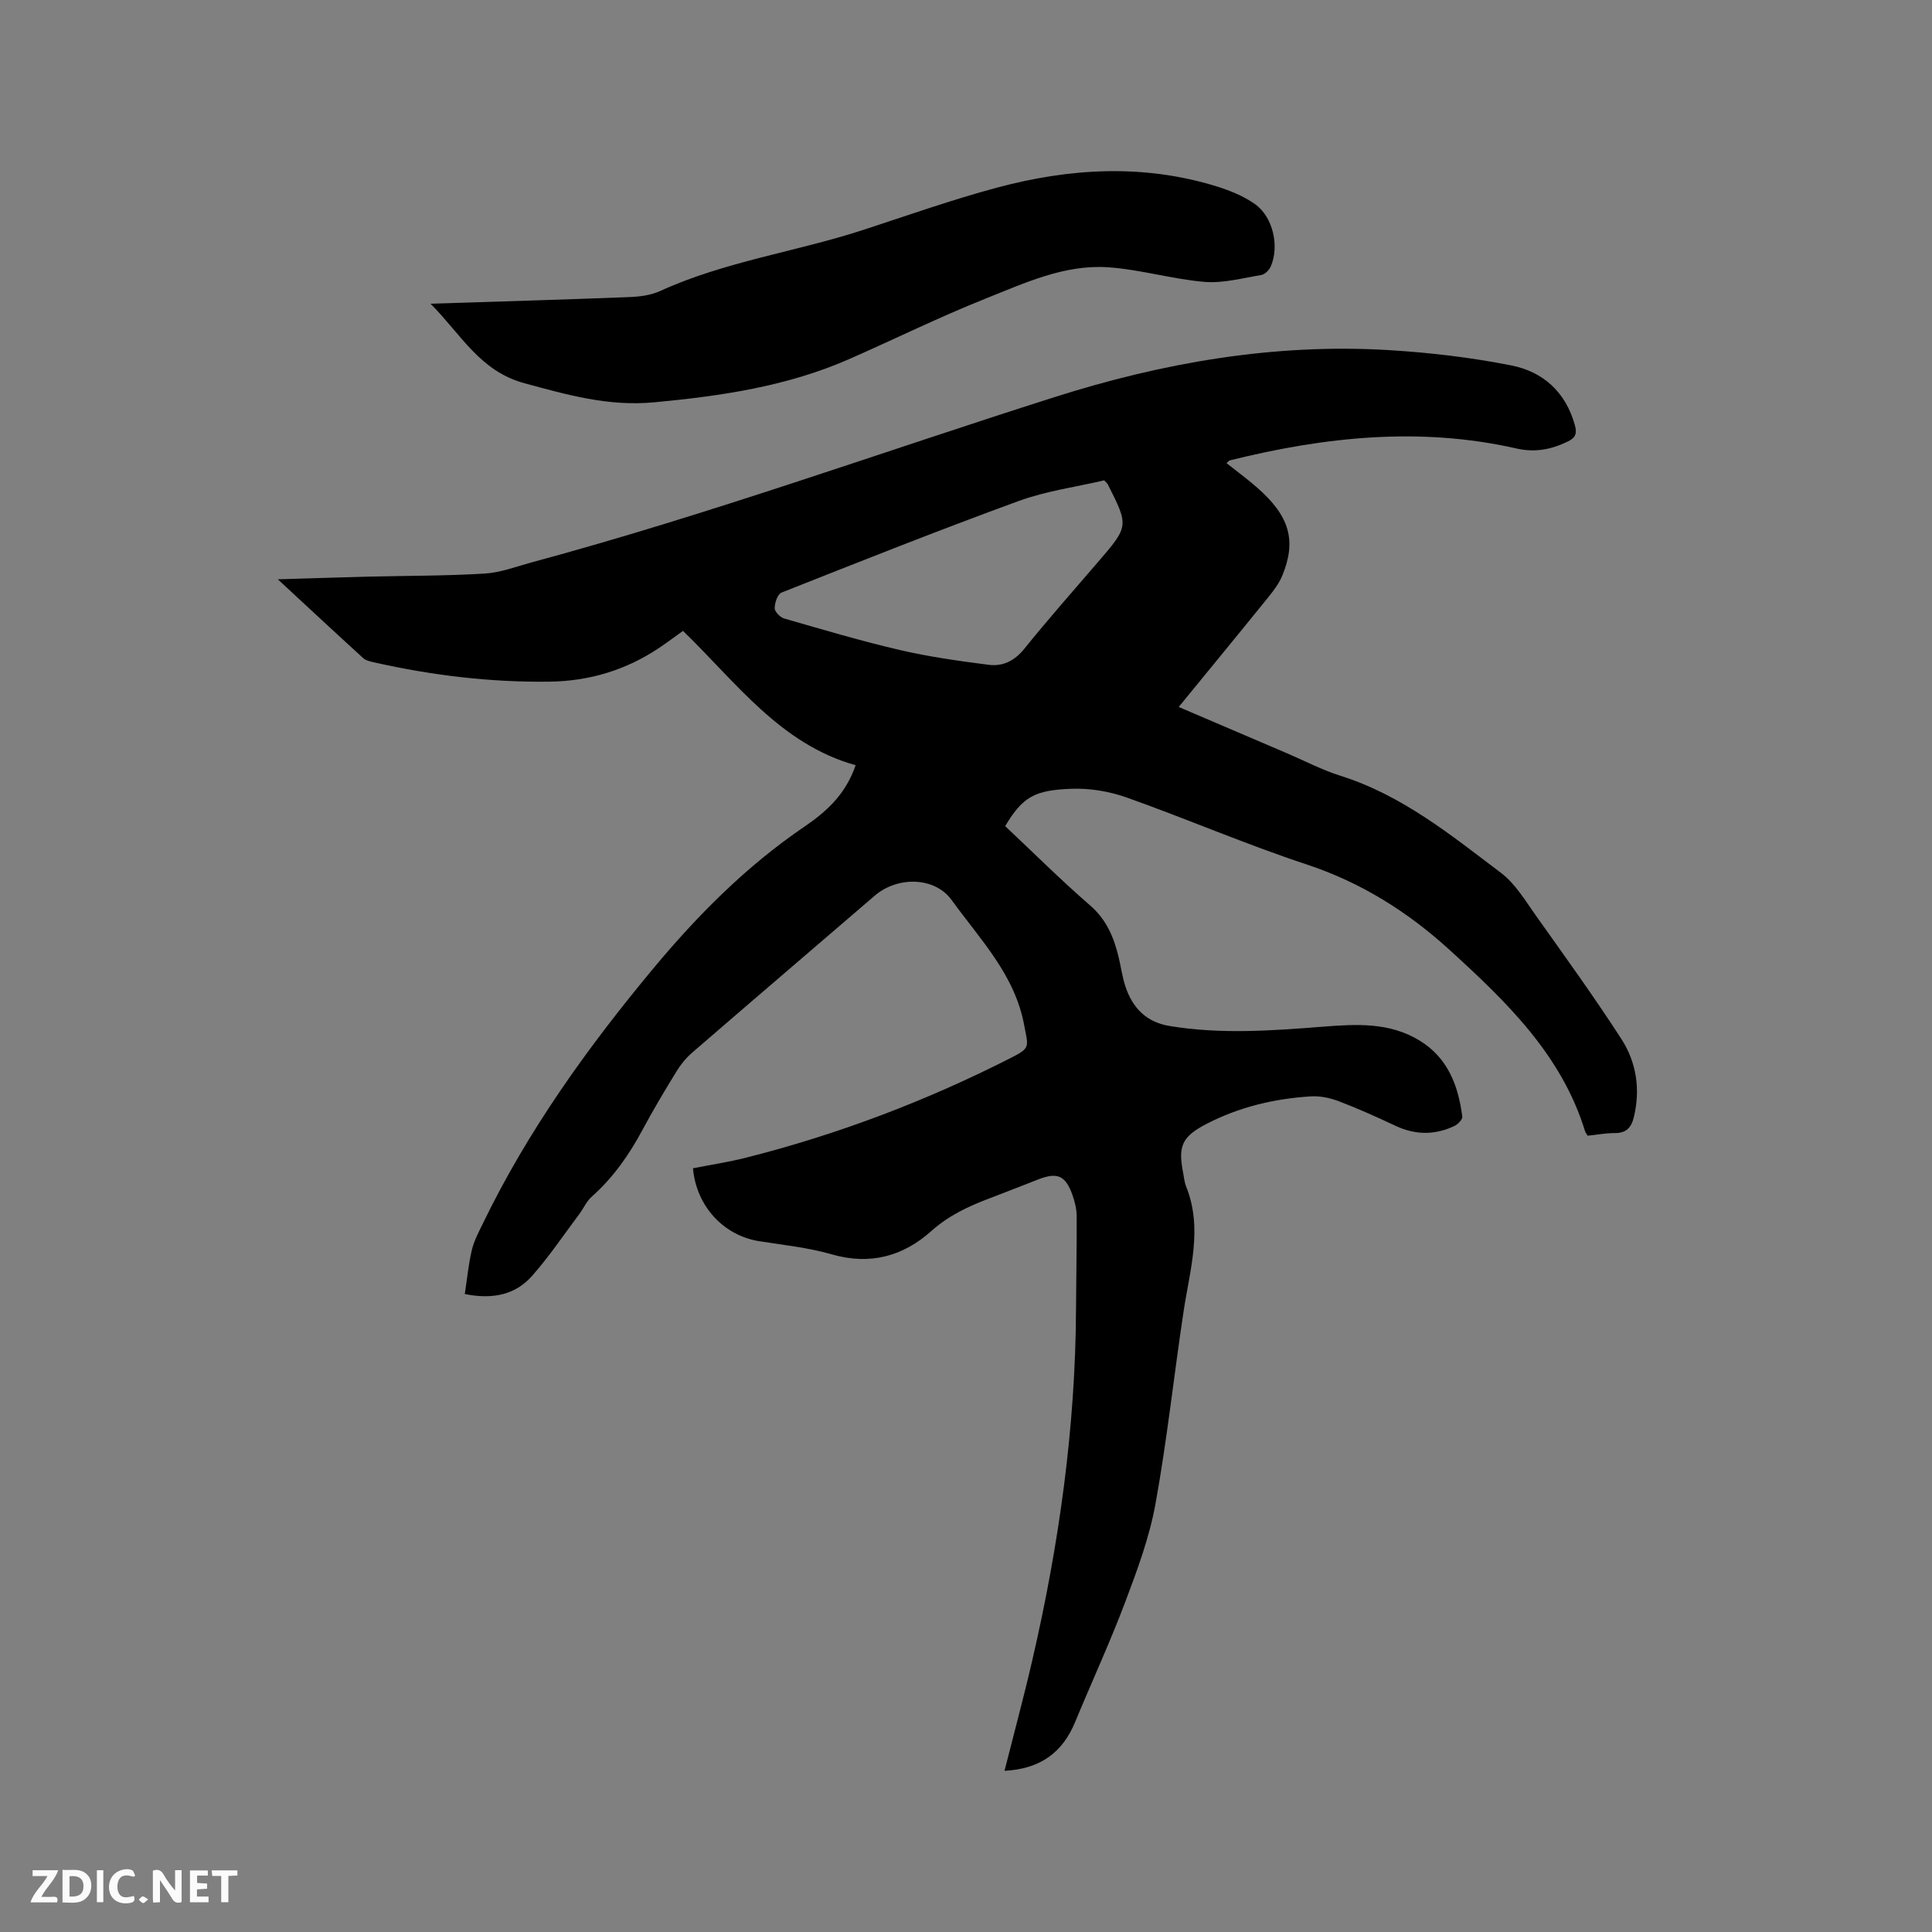 <svg enable-background="new 0 0 400 400" viewBox="0 0 400 400" xmlns="http://www.w3.org/2000/svg"><rect x="0" y="0" width="400" height="400" fill="#808080" stroke="none"/><path d="m207.97 366.63c1.98-7.83 4-15.28 5.73-22.78 5.56-24.02 8.98-48.32 9.08-73.03.03-6.36.17-12.71.13-19.07-.01-1.45-.38-2.96-.87-4.34-1.43-4.04-3.12-4.76-7.07-3.23-3.35 1.3-6.69 2.64-10.06 3.91-4.36 1.65-8.46 3.54-12.06 6.76-5.87 5.25-12.7 7.14-20.64 4.85-4.86-1.4-9.98-1.93-15-2.72-7.35-1.16-13.03-7.18-13.74-15.1 3.64-.72 7.37-1.28 11.01-2.2 19.06-4.82 37.33-11.76 54.84-20.67 4.11-2.09 3.57-2.24 2.71-6.84-1.96-10.44-9.17-17.74-14.99-25.81-3.53-4.89-11.25-4.94-15.91-.94-12.62 10.85-25.28 21.67-37.87 32.56-1.25 1.08-2.34 2.44-3.21 3.86-2.44 3.97-4.83 7.98-7.03 12.09-2.78 5.18-6.08 9.9-10.51 13.83-1.07.95-1.68 2.4-2.56 3.58-3.23 4.31-6.24 8.81-9.8 12.83-3.39 3.83-8.01 4.93-13.92 3.75.47-3.06.76-6.14 1.46-9.12.46-1.93 1.44-3.75 2.32-5.56 9.3-19.2 21.7-36.45 35.24-52.72 9.1-10.94 19.26-21.19 31.22-29.32 4.49-3.05 8.56-6.6 10.68-12.77-15.59-4.36-24.7-17.12-35.74-27.81-1.67 1.19-3.25 2.38-4.9 3.49-6.87 4.61-14.46 6.91-22.74 7.02-12.25.16-24.32-1.3-36.25-3.98-.81-.18-1.75-.38-2.33-.9-5.7-5.19-11.34-10.45-17.67-16.31 6.78-.2 12.74-.4 18.69-.55 8.05-.2 16.12-.15 24.15-.64 3.31-.2 6.57-1.47 9.83-2.35 36.51-9.84 72.07-22.71 108.07-34.16 22.43-7.14 45.5-11.17 69.17-9.76 8.53.51 17.1 1.52 25.48 3.18 6.57 1.3 11.29 5.53 13.16 12.41.51 1.86-.01 2.65-1.62 3.41-3.36 1.61-6.7 2.23-10.45 1.38-20-4.54-39.76-2.42-59.39 2.46-.17.04-.3.25-.67.57 2.15 1.71 4.34 3.3 6.36 5.08 6.7 5.87 8.18 10.97 5.17 18.24-.67 1.62-1.81 3.1-2.92 4.48-6.05 7.49-12.17 14.92-18.51 22.68 7.67 3.28 15.02 6.43 22.38 9.57 3.7 1.58 7.3 3.48 11.12 4.68 12.74 4.01 22.89 12.29 33.25 20.12 2.94 2.23 5 5.72 7.2 8.82 6 8.45 12.08 16.85 17.7 25.55 3.12 4.84 3.98 10.44 2.57 16.22-.52 2.13-1.57 3.27-3.92 3.26-1.88-.01-3.77.36-5.63.55-.24-.4-.46-.64-.54-.93-4.86-15.82-16.24-26.77-27.97-37.47-8.7-7.94-18.39-14.04-29.74-17.79-12.55-4.14-24.72-9.41-37.18-13.83-3.6-1.28-7.67-1.96-11.48-1.81-7.51.28-10.04 1.6-13.69 7.73 5.81 5.46 11.51 11.15 17.58 16.41 3.45 2.99 4.96 6.71 5.95 10.88.46 1.96.73 3.98 1.36 5.88 1.46 4.44 4.31 7.41 9.14 8.21 10.56 1.75 21.13.98 31.7.15 6.91-.54 13.81-.97 20.08 2.87 5.86 3.59 8.01 9.34 8.83 15.74.07.58-.89 1.58-1.59 1.92-4.06 1.94-8.13 1.92-12.25-.02-3.83-1.8-7.69-3.54-11.64-5.05-1.82-.69-3.91-1.16-5.83-1.04-7.57.46-14.88 2.2-21.64 5.7-5.12 2.65-5.93 4.63-4.84 10.16.18.94.26 1.92.61 2.79 3.49 8.68.79 17.2-.51 25.79-2.01 13.3-3.43 26.7-5.83 39.93-1.25 6.91-3.75 13.66-6.25 20.28-3.17 8.41-6.96 16.59-10.39 24.9-2.61 6.31-7.2 9.7-14.62 10.09zm20.65-267.18c-5.81 1.36-11.98 2.19-17.69 4.27-16.49 6.02-32.8 12.51-49.13 18.97-.81.32-1.41 2.13-1.41 3.24 0 .73 1.15 1.89 1.99 2.13 7.93 2.28 15.85 4.64 23.89 6.51 6.05 1.41 12.25 2.28 18.42 3.07 2.93.38 5.38-.82 7.41-3.35 4.92-6.11 10.12-11.98 15.23-17.93 6.39-7.43 6.4-7.43 2-16.13-.04-.09-.14-.16-.71-.78z" fill="#000001"/><path d="m89.14 62.88c14.41-.46 27.75-.85 41.08-1.37 2.17-.08 4.5-.37 6.44-1.25 13.49-6.17 28.23-8.13 42.19-12.7 9.15-2.99 18.24-6.21 27.52-8.7 15.06-4.04 30.3-4.96 45.46-.29 2.78.86 5.62 2.01 7.98 3.67 3.76 2.65 5.12 8.75 3.28 12.94-.33.75-1.23 1.64-1.98 1.76-3.9.65-7.9 1.74-11.75 1.42-6.72-.57-13.33-2.59-20.05-3.03-8.99-.58-17.18 3.28-25.3 6.51-9.52 3.8-18.75 8.35-28.14 12.48-12.86 5.66-26.46 7.66-40.38 8.97-9.55.9-17.98-1.53-26.89-3.94-9.23-2.5-13.05-10.01-19.46-16.47z" fill="#000001"/><g fill="#fafbfa"><path d="m37.59 393.81c-.92.31-1.52.05-2-.78-.7-1.2-1.52-2.34-2.47-3.78v4.59c-.55.03-.95.05-1.41.07-.03-.37-.06-.64-.06-.91 0-1.91 0-3.81 0-5.7 1.13-.41 1.77-.03 2.29.91.62 1.11 1.38 2.14 2.31 3.19v-4.2h1.35v6.61z"/><path d="m12.94 393.88v-6.75c1.9.19 3.93-.54 5.37 1.29.8 1.01.78 2.88.03 3.97-1.37 1.97-3.4 1.51-5.4 1.49m1.45-1.22c2.04.12 2.92-.58 2.89-2.21-.03-1.51-.98-2.19-2.89-2z"/><path d="m11.81 393.87h-5.49c.68-2.18 2.47-3.48 3.51-5.45h-3.08v-1.21h5.29c-.71 2.13-2.44 3.48-3.47 5.51.86 0 1.63.04 2.39-.01.79-.05 1.14.21.85 1.16"/><path d="m39.33 393.86v-6.61h3.7v1.07h-2.22v1.52c.68.04 1.34.09 2.07.13v1.07c-.72.05-1.38.09-2.1.14v1.48h2.4v1.19h-3.85z"/><path d="m27.71 388.56c-1.15-.3-2.46-.61-3.1.64-.37.73-.41 1.93-.06 2.67.63 1.35 1.99.93 3.17.68.35.94-.01 1.32-.93 1.46-1.62.25-3.05-.27-3.76-1.48-.73-1.24-.6-3.03.31-4.17.88-1.11 2.71-1.7 4-1.16.32.13.44.74.65 1.12-.1.08-.19.16-.28.24"/><path d="m49.15 387.24v1.07c-.59.02-1.17.05-1.87.08v5.44h-1.48v-5.44h-1.85c-.05-.4-.08-.73-.13-1.15z"/><path d="m20.06 387.21h1.33v6.62h-1.33z"/><path d="m30.68 393.25c-.49.38-.8.79-1.05.76-.32-.05-.6-.45-.9-.7.26-.24.51-.64.8-.67.29-.04.62.3 1.15.61"/></g></svg>